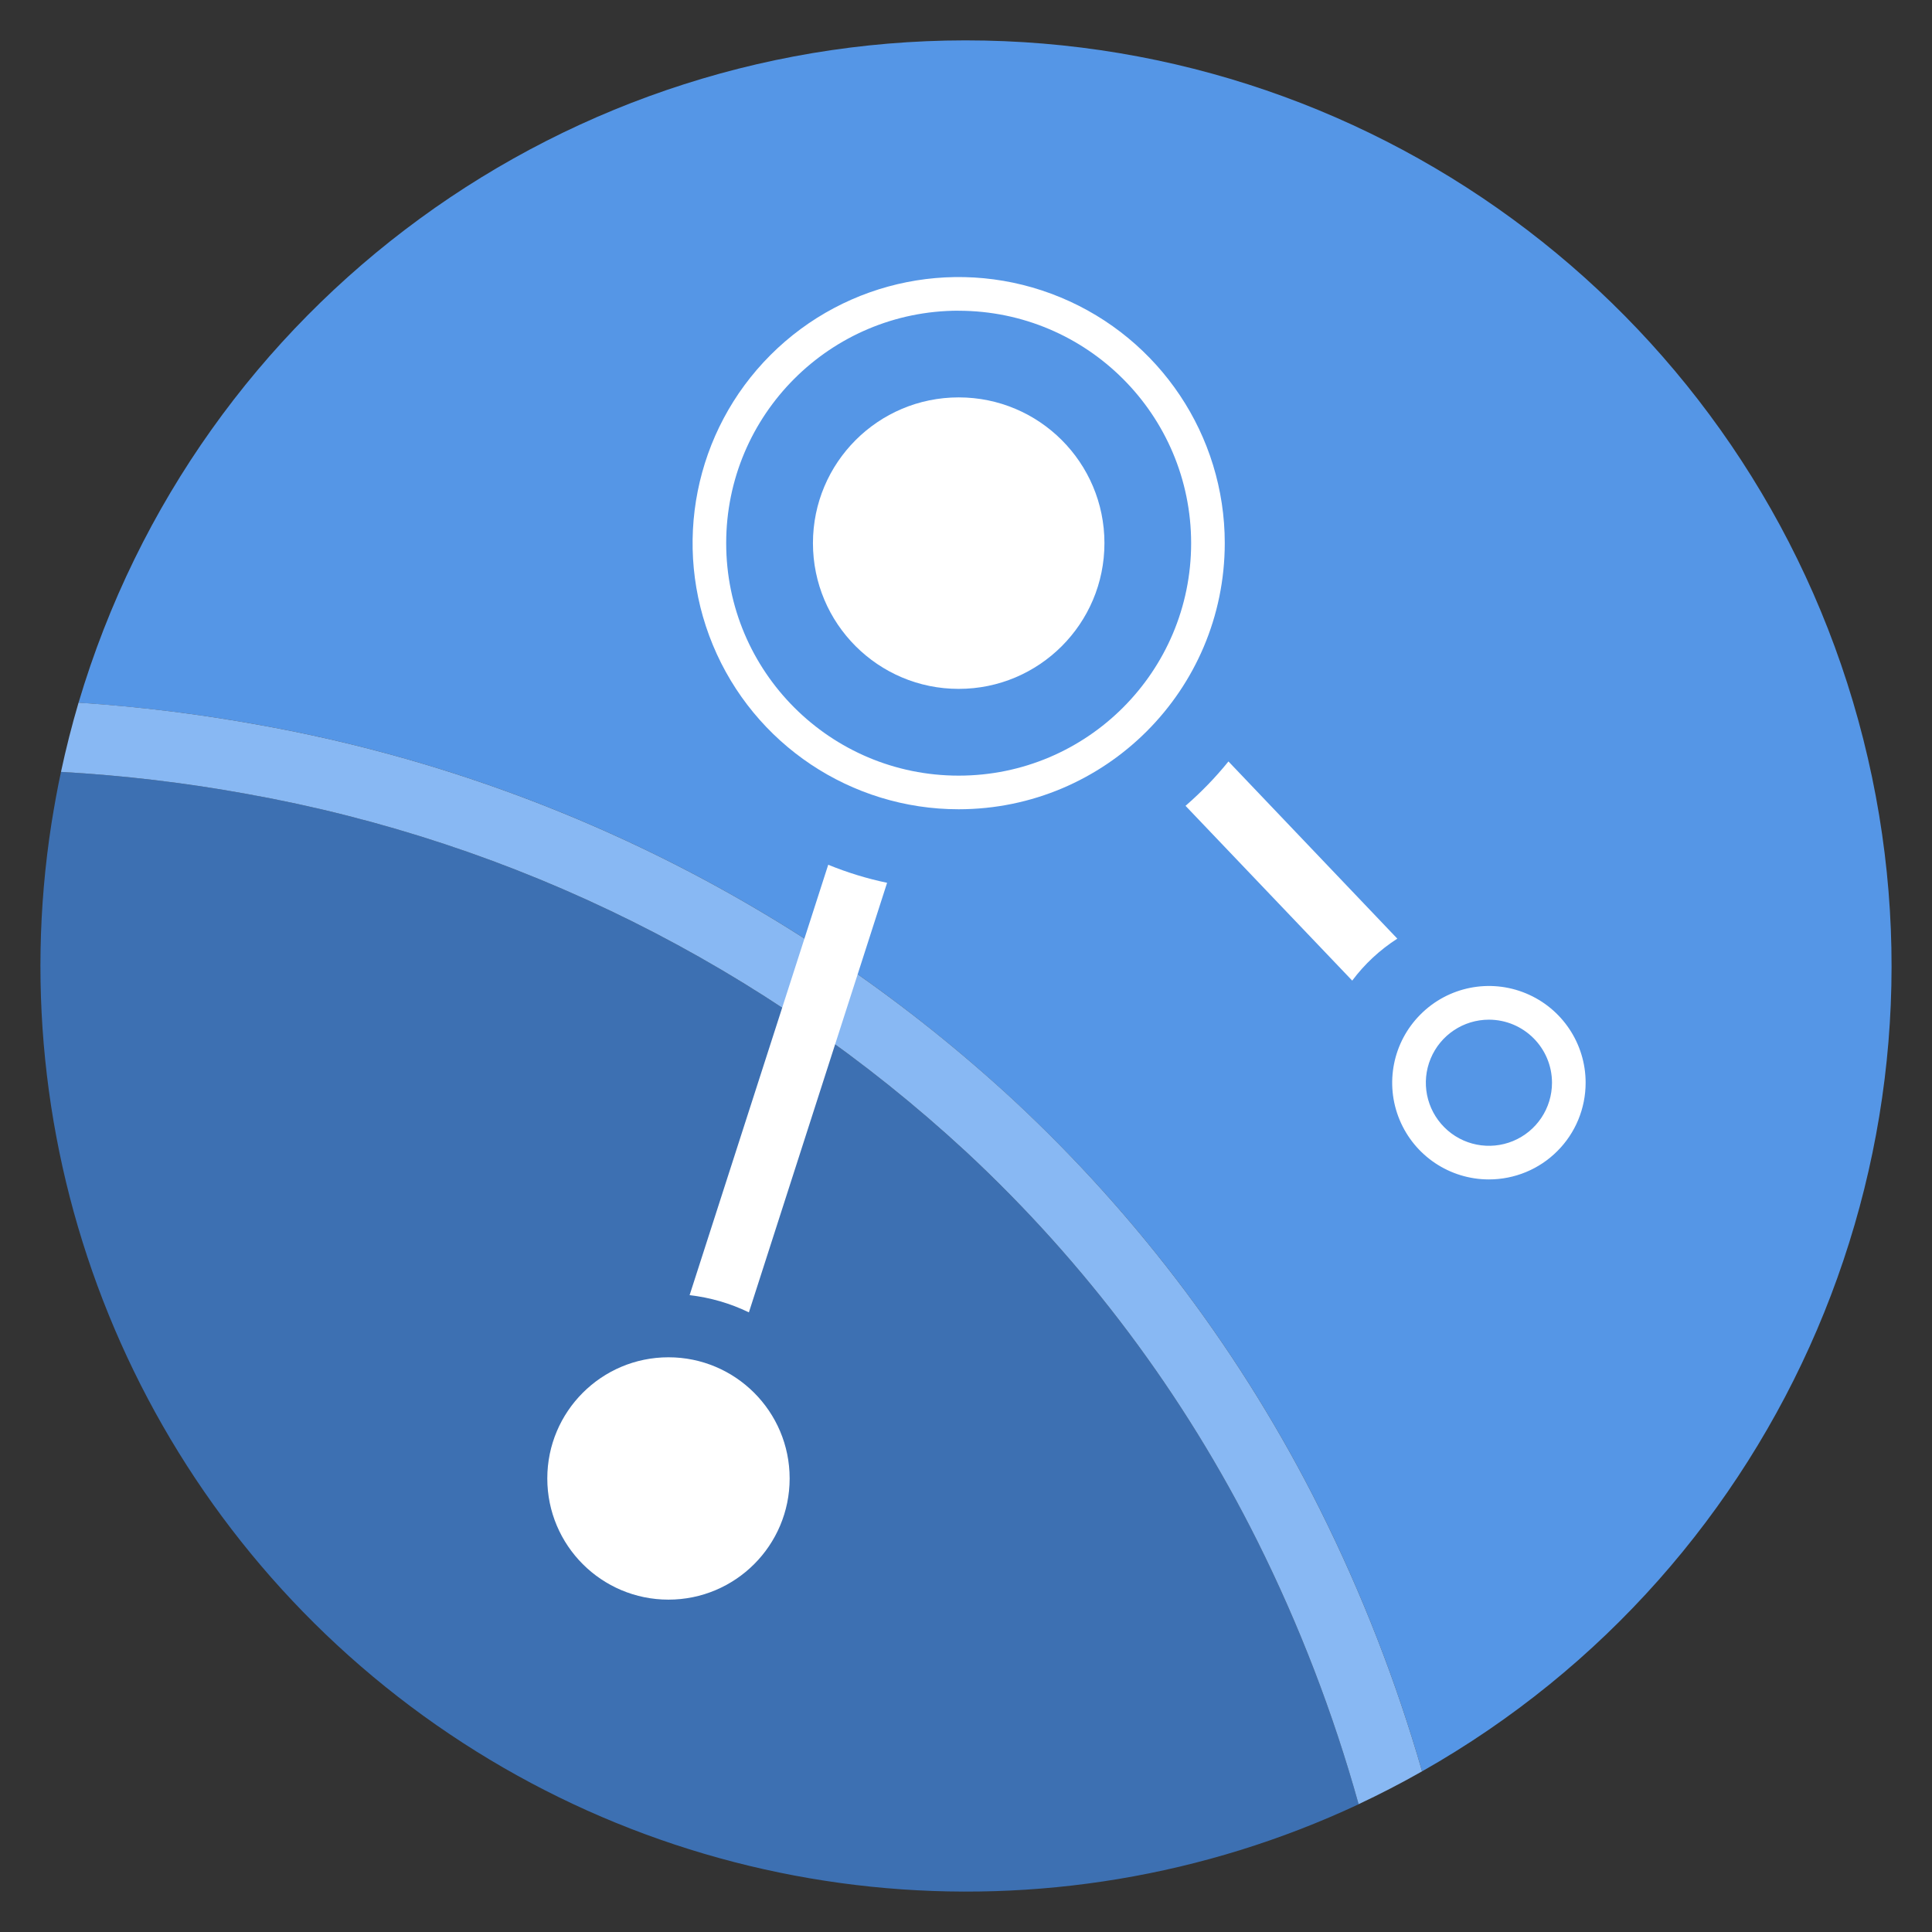 <?xml version="1.0" encoding="UTF-8"?>
<svg width="32px" height="32px" viewBox="0 0 32 32" version="1.1" xmlns="http://www.w3.org/2000/svg" xmlns:xlink="http://www.w3.org/1999/xlink">
    <rect x="0" y="0" width="32" height="32" fill="#333333" stroke="none"/>
    <!-- Generator: Sketch 49.3 (51167) - http://www.bohemiancoding.com/sketch -->
    <title>appconnect</title>
    <desc>Created with Sketch.</desc>
    <defs></defs>
    <g id="Page-1" stroke="none" stroke-width="1" fill="none" fill-rule="evenodd">
        <g id="appconnect" fill-rule="nonzero">
            <path d="M4.303,12.009 C8.974,12.846 13.307,15.003 16.79,18.225 C18.872,20.16 20.59,22.454 21.861,24.997 C22.556,26.39 23.123,27.843 23.554,29.339 C29.562,25.936 32.553,18.938 30.862,12.244 C29.171,5.551 23.215,0.813 16.312,0.672 C9.41,0.531 3.265,5.021 1.301,11.639 C2.308,11.704 3.311,11.828 4.303,12.009 Z" id="Shape" fill="#5596E6"></path>
            <path d="M15.999,19.075 C12.678,16.004 8.547,13.948 4.095,13.151 C3.075,12.965 2.045,12.843 1.01,12.785 C0.95,13.064 0.899,13.35 0.853,13.636 C-0.02,19.236 2.267,24.86 6.799,28.262 C11.332,31.663 17.371,32.287 22.504,29.884 C22.084,28.379 21.521,26.918 20.824,25.52 C19.615,23.1 17.981,20.917 15.999,19.075 Z" id="Shape" fill="#3D70B2"></path>
            <path d="M21.861,24.997 C20.59,22.454 18.872,20.16 16.79,18.224 C13.306,15.003 8.974,12.846 4.303,12.009 C3.311,11.828 2.308,11.703 1.301,11.638 C1.19,12.014 1.093,12.397 1.01,12.785 C2.045,12.843 3.075,12.965 4.094,13.151 C8.547,13.948 12.678,16.004 15.999,19.075 C17.98,20.916 19.614,23.099 20.823,25.519 C21.521,26.917 22.083,28.378 22.503,29.883 C22.861,29.715 23.211,29.534 23.554,29.339 C23.123,27.843 22.556,26.39 21.861,24.997 Z" id="Shape" fill="#88B8F3"></path>
            <circle id="Oval" fill="#FFFFFF" cx="11.072" cy="24.488" r="2.007"></circle>
            <circle id="Oval" fill="#FFFFFF" cx="15.879" cy="8.996" r="2.414"></circle>
            <path d="M15.879,13.404 C14.096,13.404 12.489,12.33 11.807,10.683 C11.125,9.036 11.502,7.14 12.762,5.88 C14.023,4.619 15.918,4.242 17.565,4.925 C19.212,5.607 20.286,7.214 20.286,8.996 C20.284,11.43 18.312,13.402 15.879,13.404 Z M15.879,5.146 C13.752,5.146 12.028,6.87 12.028,8.996 C12.028,11.123 13.752,12.847 15.879,12.847 C18.005,12.847 19.729,11.123 19.729,8.996 C19.727,6.871 18.004,5.149 15.879,5.147 L15.879,5.146 Z" id="Shape" fill="#FFFFFF"></path>
            <path d="M24.661,19.535 C24.013,19.535 23.429,19.145 23.181,18.546 C22.933,17.948 23.07,17.259 23.529,16.801 C23.987,16.342 24.676,16.205 25.274,16.453 C25.873,16.701 26.263,17.285 26.263,17.933 C26.263,18.358 26.095,18.766 25.794,19.066 C25.494,19.367 25.086,19.535 24.661,19.535 Z M24.661,16.889 C24.239,16.889 23.858,17.143 23.696,17.534 C23.534,17.924 23.624,18.373 23.923,18.672 C24.221,18.971 24.671,19.06 25.061,18.899 C25.452,18.737 25.706,18.356 25.706,17.933 C25.705,17.357 25.238,16.89 24.661,16.889 L24.661,16.889 Z" id="Shape" fill="#FFFFFF"></path>
            <path d="M14.693,14.622 C14.359,14.552 14.033,14.452 13.718,14.323 L11.422,21.452 C11.763,21.491 12.095,21.587 12.404,21.737 L14.693,14.622 Z" id="Shape" fill="#FFFFFF"></path>
            <path d="M23.144,15.547 L20.347,12.612 C20.132,12.878 19.894,13.123 19.636,13.347 L22.397,16.242 C22.602,15.967 22.856,15.732 23.144,15.547 Z" id="Shape" fill="#FFFFFF"></path>
        </g>
    </g>
</svg>